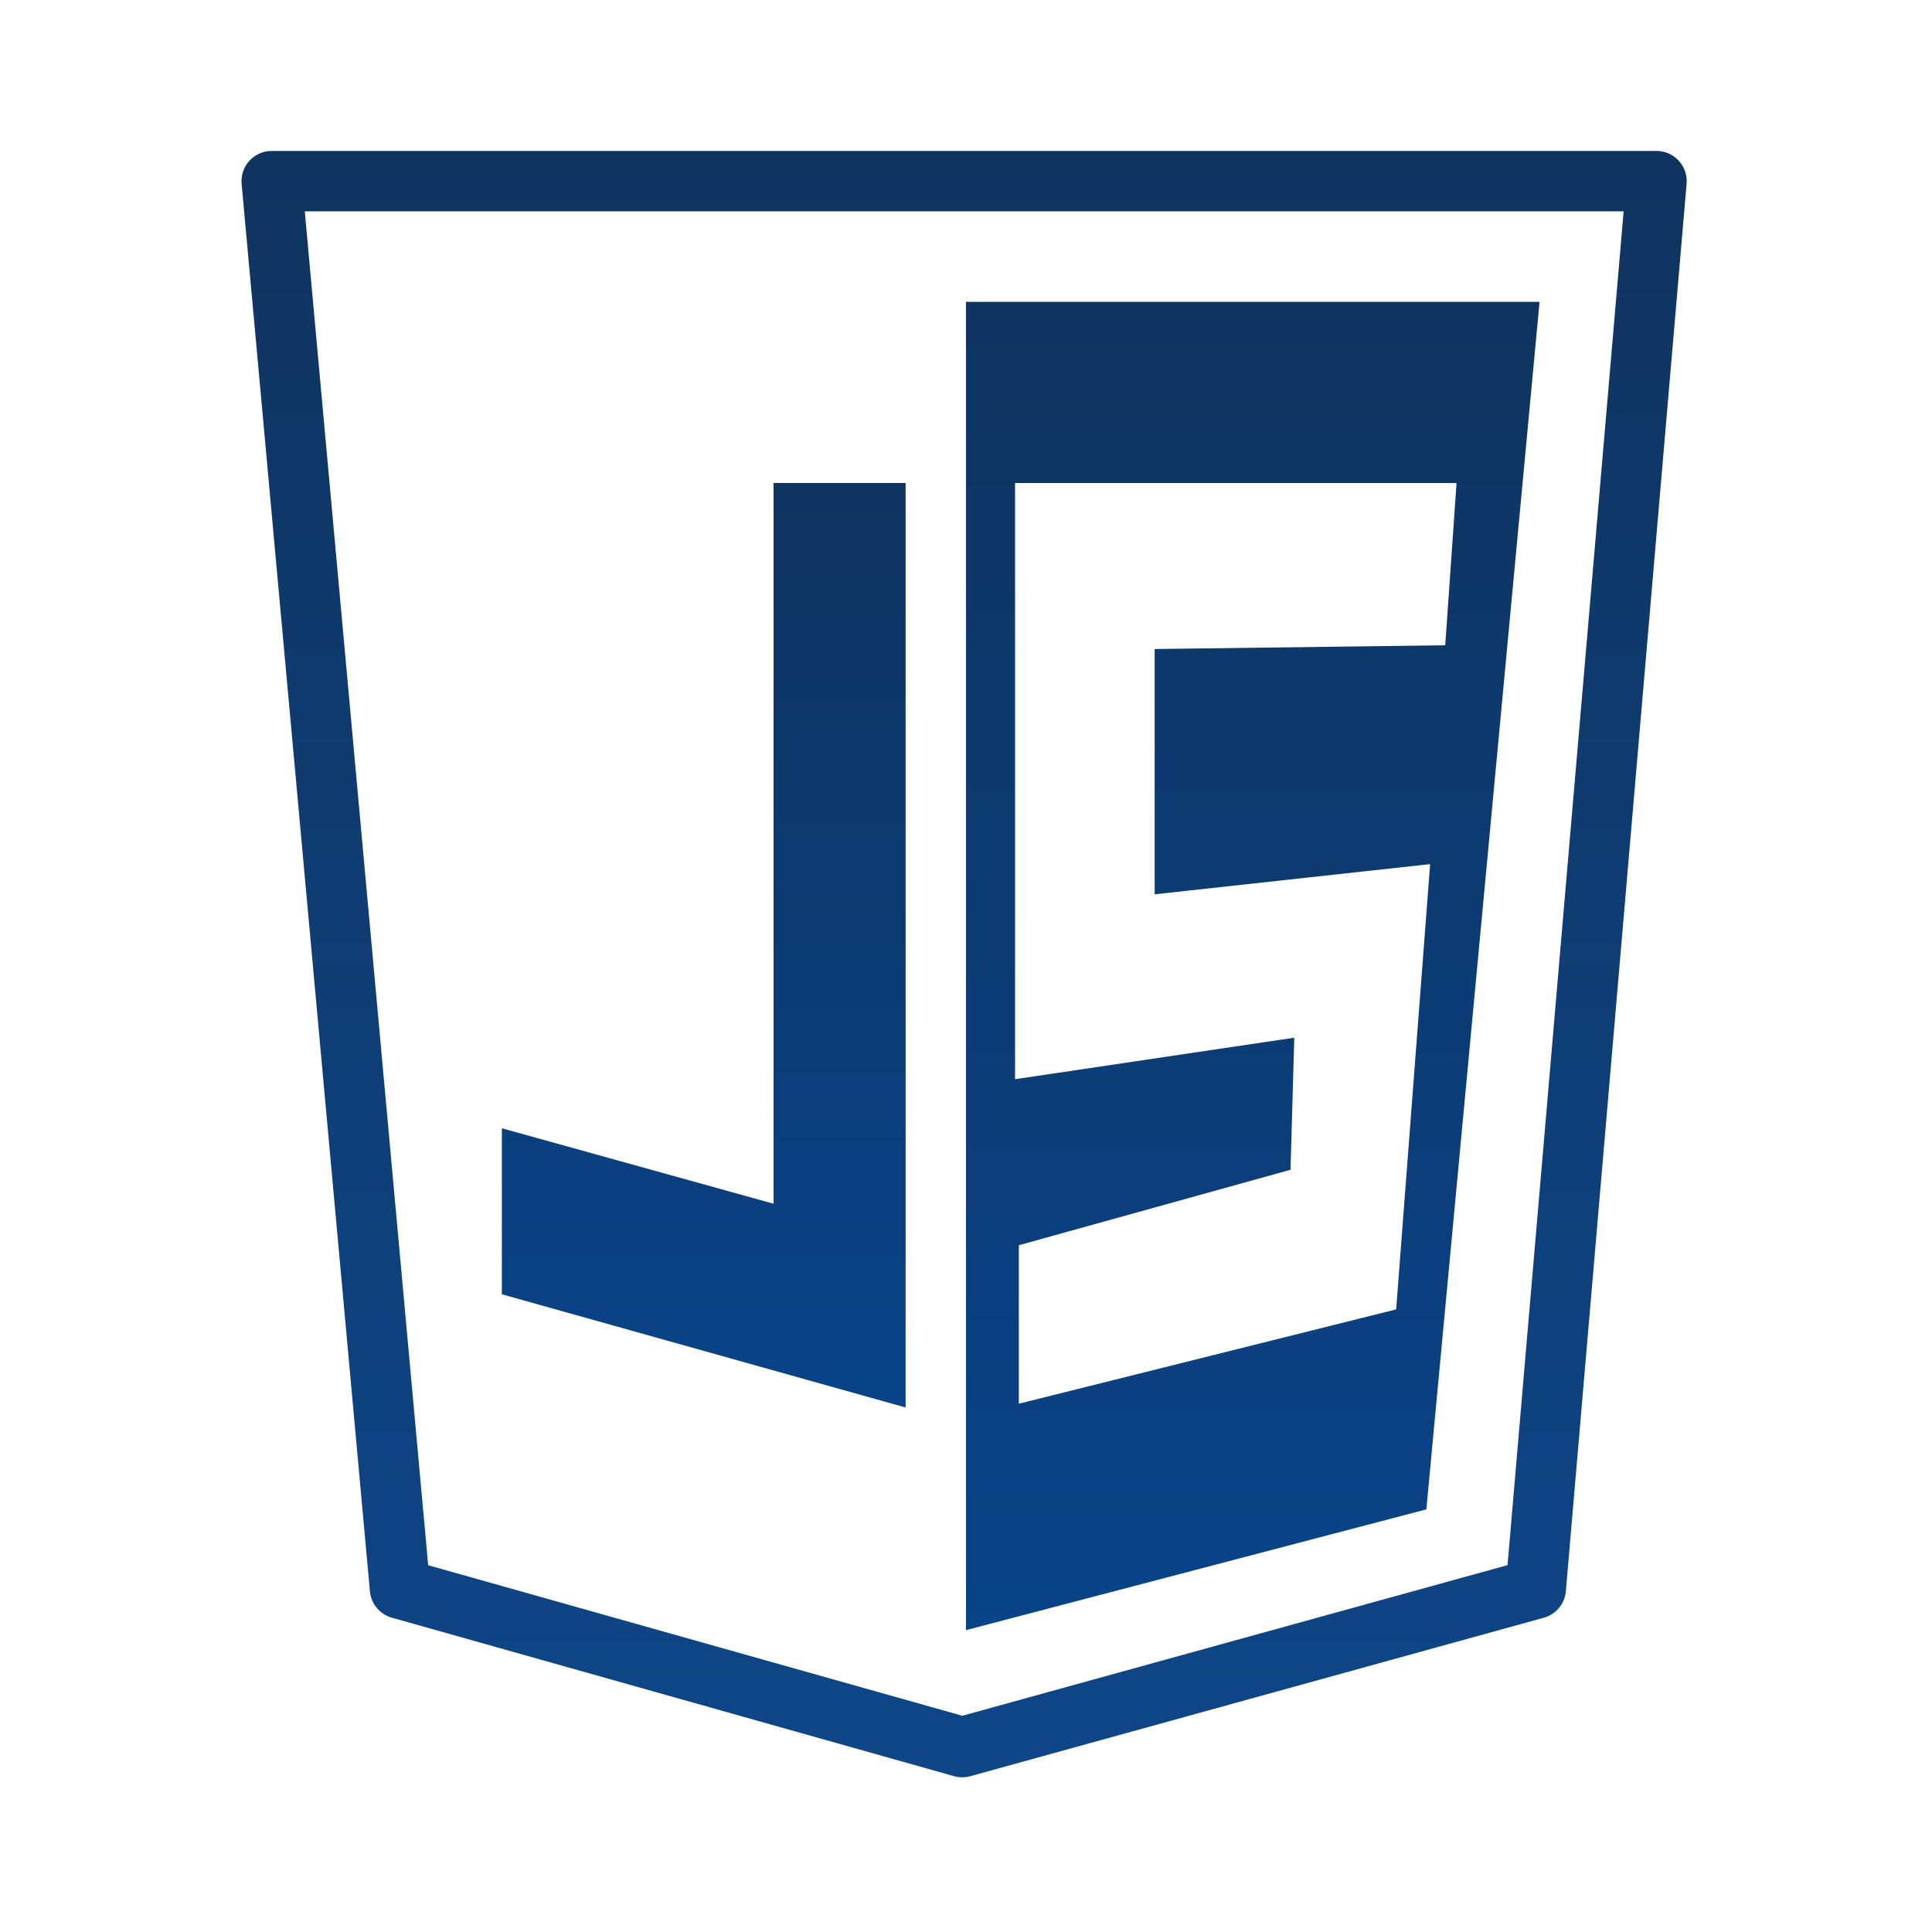<svg xmlns="http://www.w3.org/2000/svg" xmlns:xlink="http://www.w3.org/1999/xlink" viewBox="0,0,256,256" width="64px" height="64px"><defs><linearGradient x1="31.937" y1="5" x2="31.937" y2="58.875" gradientUnits="userSpaceOnUse" id="color-1"><stop offset="0" stop-color="#0f3460"></stop><stop offset="1" stop-color="#0e4688"></stop></linearGradient><linearGradient x1="41.5" y1="10" x2="41.5" y2="54" gradientUnits="userSpaceOnUse" id="color-2"><stop offset="0" stop-color="#0f3460"></stop><stop offset="1" stop-color="#094388"></stop></linearGradient><linearGradient x1="23.313" y1="16" x2="23.313" y2="46.625" gradientUnits="userSpaceOnUse" id="color-3"><stop offset="0" stop-color="#0f3460"></stop><stop offset="1" stop-color="#094388"></stop></linearGradient></defs><g fill="none" fill-rule="nonzero" stroke="none" stroke-width="1" stroke-linecap="butt" stroke-linejoin="miter" stroke-miterlimit="10" stroke-dasharray="" stroke-dashoffset="0" font-family="none" font-weight="none" font-size="none" text-anchor="none" style="mix-blend-mode: normal"><g transform="scale(4,4)"><path d="M31.875,58.875c-0.092,0 -0.183,-0.013 -0.271,-0.037l-18.625,-5.25c-0.398,-0.113 -0.687,-0.46 -0.725,-0.872l-4.25,-46.625c-0.025,-0.28 0.068,-0.558 0.258,-0.765c0.189,-0.208 0.457,-0.326 0.738,-0.326h45.875c0.28,0 0.547,0.117 0.736,0.324c0.189,0.206 0.284,0.482 0.26,0.762l-4,46.625c-0.035,0.416 -0.327,0.767 -0.729,0.878l-19,5.25c-0.088,0.024 -0.177,0.036 -0.267,0.036zM14.184,51.85l17.694,4.987l18.061,-4.99l3.846,-44.847h-43.689z" fill="url(#color-1)"></path><path d="M32,10v44l15.25,-4l3.75,-40zM47.375,28.625l-1.125,14.75l-12.5,3.125v-5.25l9,-2.5l0.125,-4.375l-9.25,1.375v-19.75h14.625l-0.375,5.375l-9.625,0.125v8.125z" fill="url(#color-2)"></path><path d="M16.625,42.875v-5.5l9,2.5v-23.875h4.375v30.625z" fill="url(#color-3)"></path></g></g></svg>